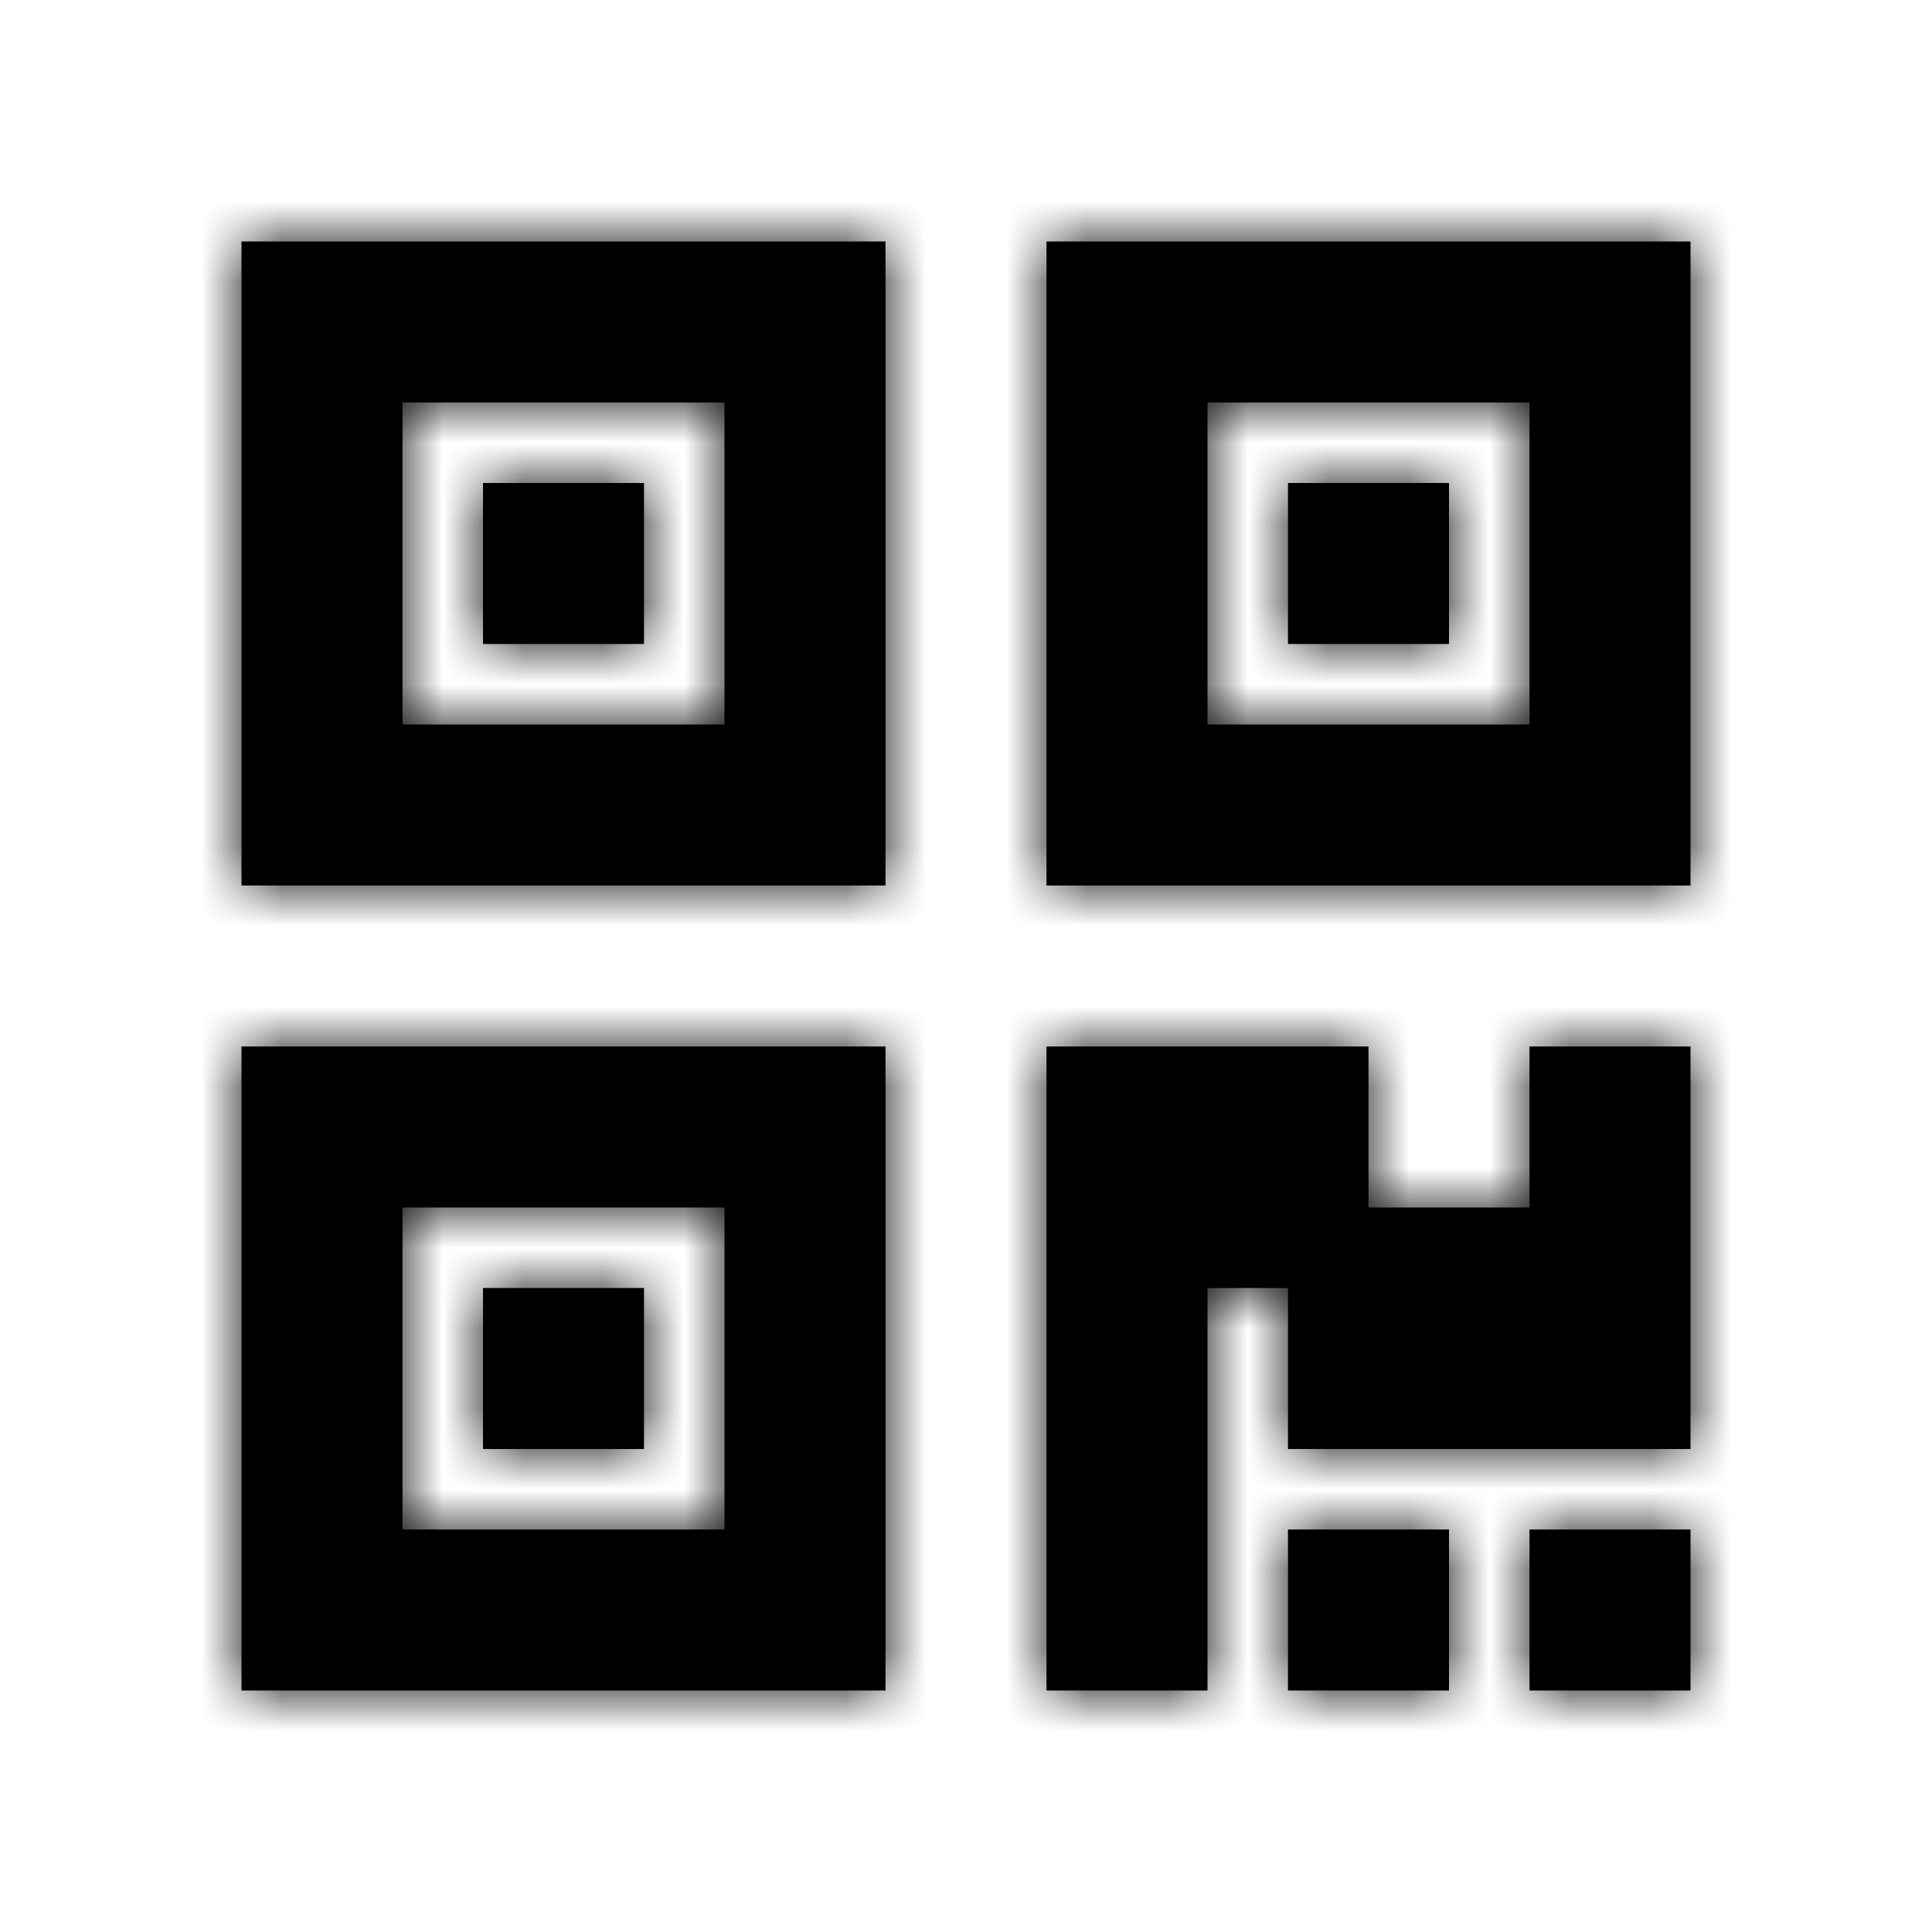 <svg xmlns="http://www.w3.org/2000/svg" width="24" height="24" viewBox="0 0 24 24" xmlns:xlink="http://www.w3.org/1999/xlink">
  <defs>
    <path id="a" d="M19,15 L19,13 L21,13 L21,16 L21,18 L16,18 L16,16 L15,16 L15,21 L13,21 L13,13 L14,13 L17,13 L17,15 L19,15 Z M3,3 L11,3 L11,11 L3,11 L3,3 Z M5,5 L5,9 L9,9 L9,5 L5,5 Z M6,6 L8,6 L8,8 L6,8 L6,6 Z M3,13 L11,13 L11,21 L3,21 L3,13 Z M5,15 L5,19 L9,19 L9,15 L5,15 Z M6,16 L8,16 L8,18 L6,18 L6,16 Z M13,3 L21,3 L21,11 L13,11 L13,3 Z M15,5 L15,9 L19,9 L19,5 L15,5 Z M16,6 L18,6 L18,8 L16,8 L16,6 Z M19,19 L21,19 L21,21 L19,21 L19,19 Z M16,19 L18,19 L18,21 L16,21 L16,19 Z"/>
  </defs>
  <g fill="none" fill-rule="evenodd">
    <rect width="24" height="24"/>
    <mask id="b" fill="white">
      <use xlink:href="#a"/>
    </mask>
    <use fill="#000000" xlink:href="#a"/>
    <rect width="24" height="24" fill="#000000" mask="url(#b)"/>
  </g>
</svg>
